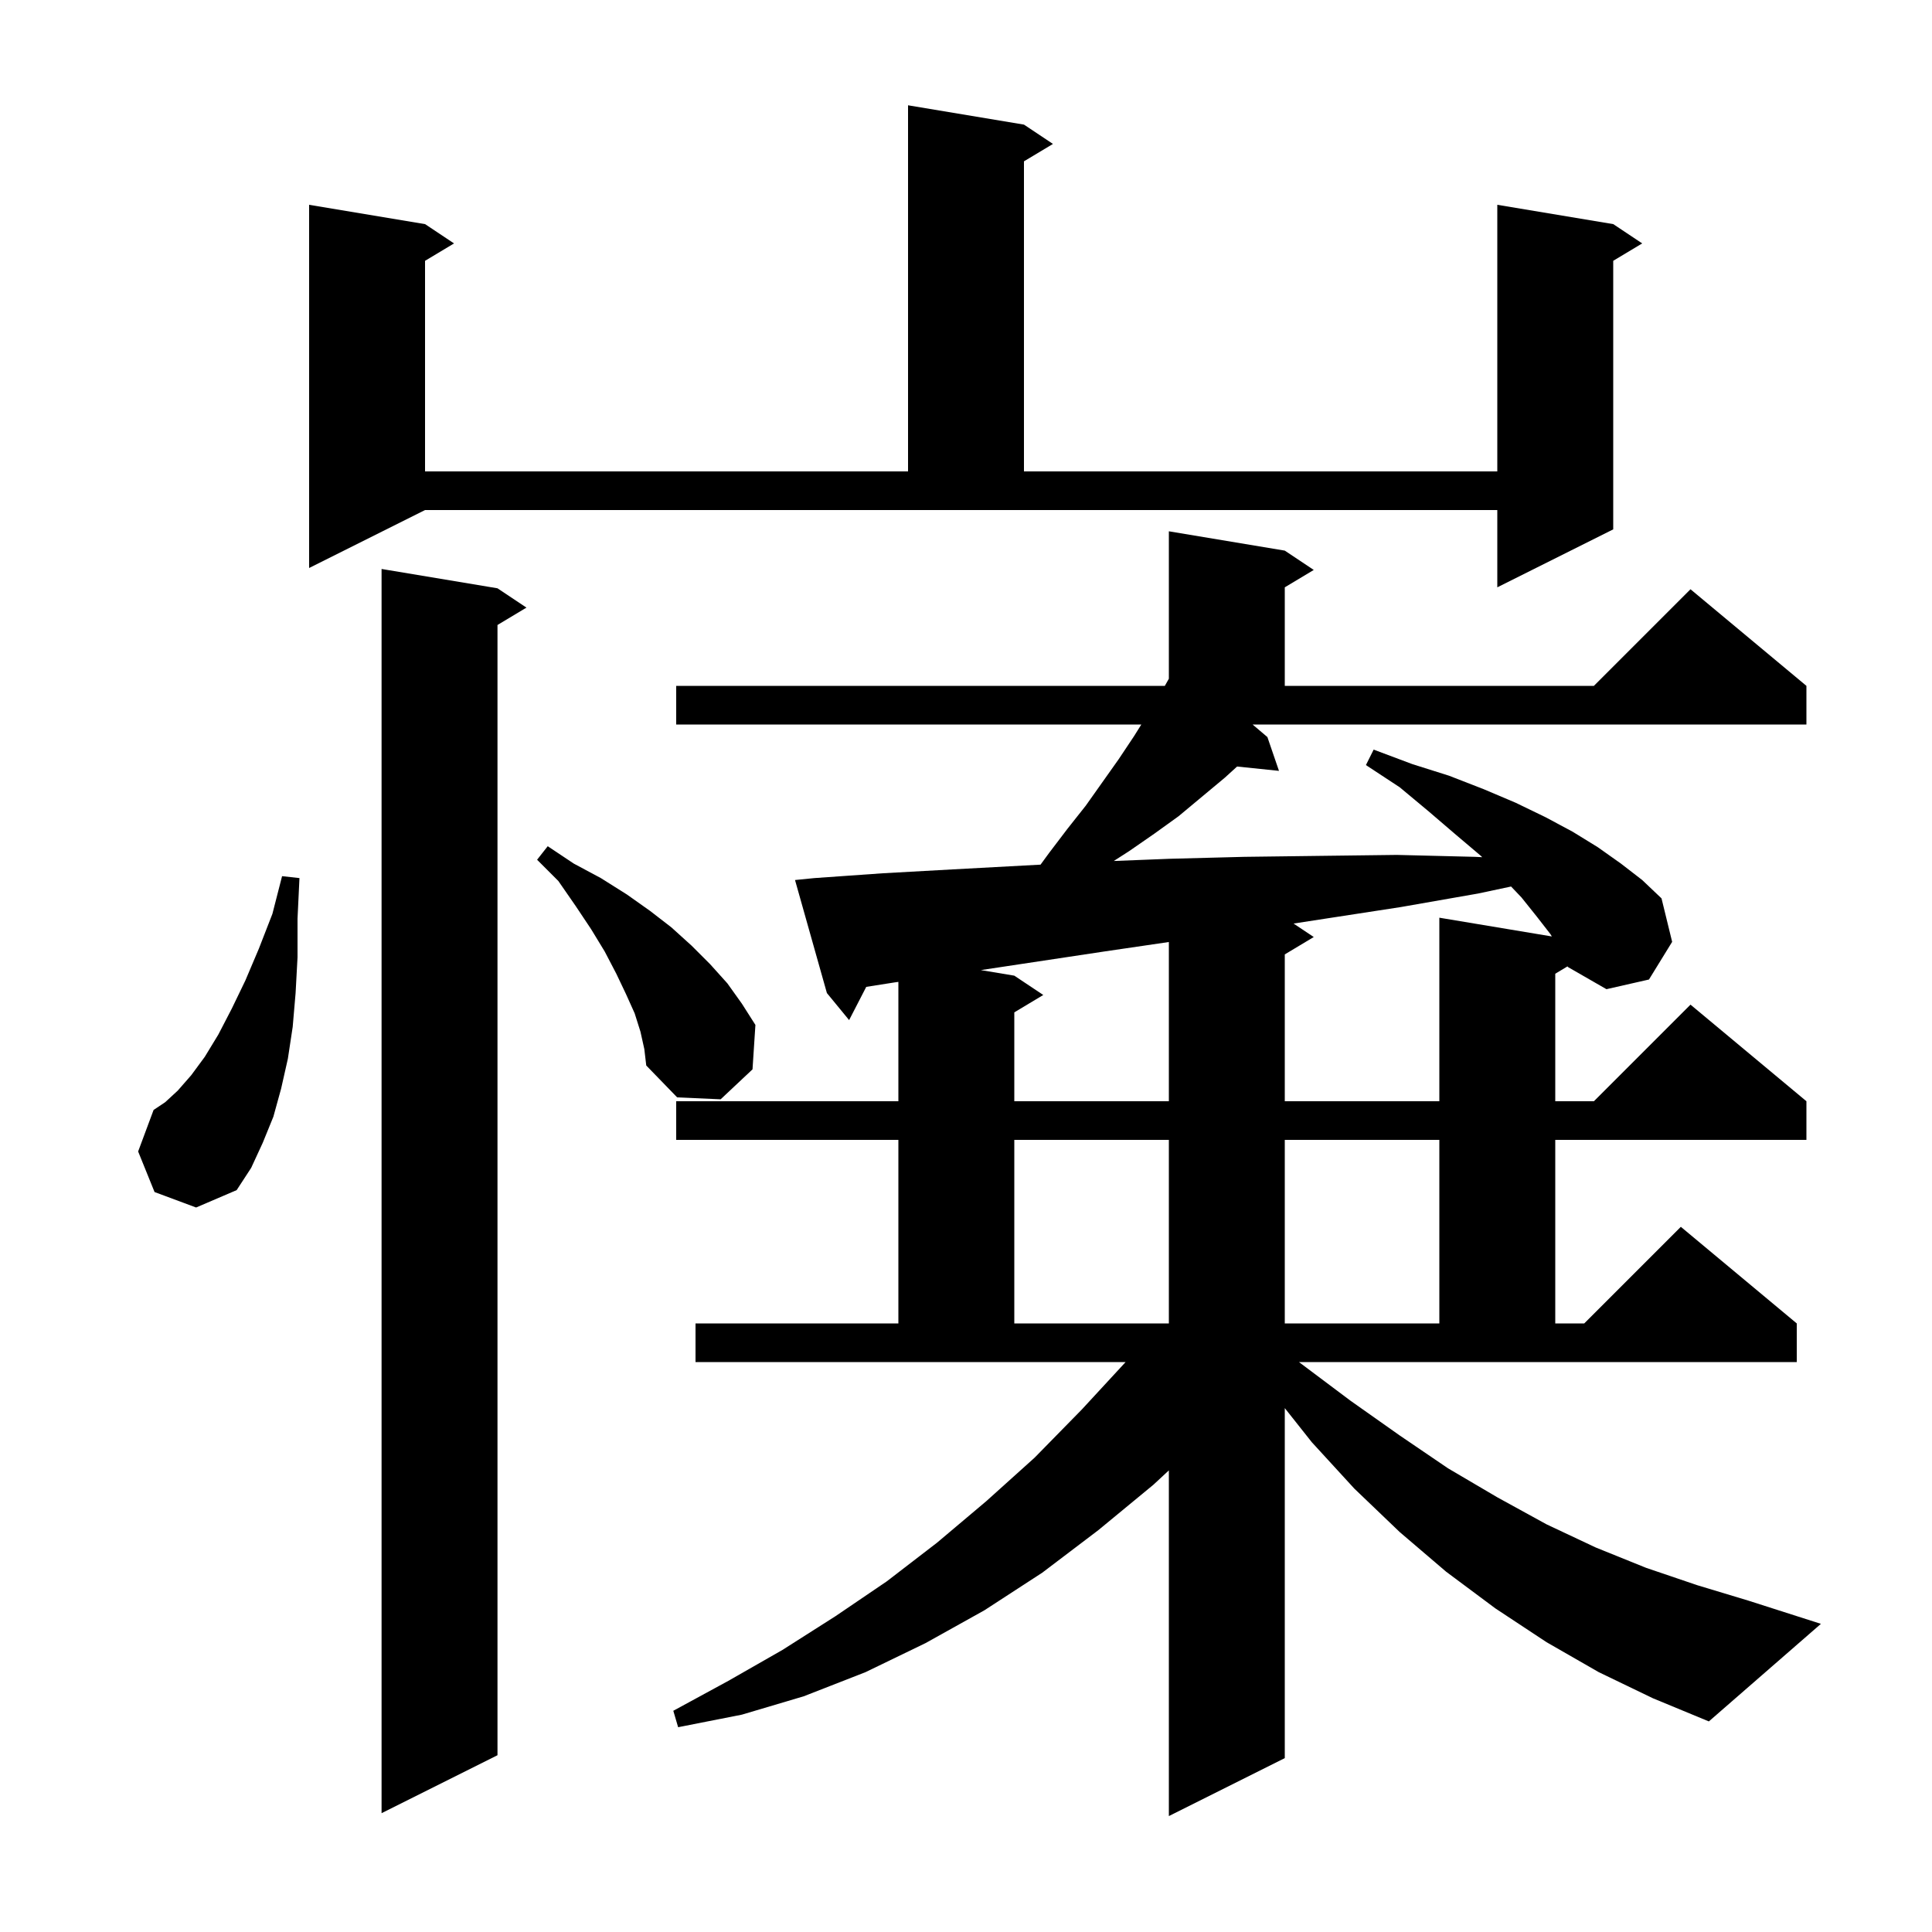 <svg xmlns="http://www.w3.org/2000/svg" xmlns:xlink="http://www.w3.org/1999/xlink" version="1.1" baseProfile="full" viewBox="0 0 200 200" width="200" height="200">
<g fill="black">
<path d="M 161.0 100.8 L 161.0 114.0 L 165.0 114.0 L 175.0 104.0 L 187.0 114.0 L 187.0 118.0 L 161.0 118.0 L 161.0 137.0 L 164.0 137.0 L 174.0 127.0 L 186.0 137.0 L 186.0 141.0 L 134.468 141.0 L 134.6 141.1 L 139.8 145.0 L 144.9 148.6 L 149.9 152.0 L 155.0 155.0 L 160.1 157.8 L 165.2 160.2 L 170.4 162.3 L 175.7 164.1 L 181.0 165.7 L 188.5 168.1 L 176.9 178.2 L 171.1 175.8 L 165.5 173.1 L 160.1 170.0 L 154.8 166.5 L 149.7 162.7 L 144.9 158.6 L 140.2 154.1 L 135.8 149.3 L 133.0 145.767 L 133.0 182.0 L 121.0 188.0 L 121.0 152.214 L 119.4 153.7 L 113.7 158.4 L 107.9 162.8 L 101.9 166.7 L 95.8 170.1 L 89.6 173.1 L 83.2 175.6 L 76.8 177.5 L 70.2 178.8 L 69.7 177.1 L 75.4 174.0 L 81.0 170.8 L 86.5 167.3 L 91.8 163.7 L 97.0 159.7 L 102.1 155.4 L 107.1 150.9 L 112.0 145.9 L 116.523 141.0 L 72.0 141.0 L 72.0 137.0 L 93.0 137.0 L 93.0 118.0 L 70.0 118.0 L 70.0 114.0 L 93.0 114.0 L 93.0 101.644 L 92.6 101.7 L 89.674 102.16 L 87.9 105.6 L 85.6 102.8 L 82.3 91.1 L 84.3 90.9 L 91.4 90.4 L 98.6 90.0 L 106.0 89.6 L 107.717 89.508 L 108.6 88.3 L 110.5 85.8 L 112.4 83.4 L 115.8 78.6 L 117.4 76.2 L 118.15 75.0 L 70.0 75.0 L 70.0 71.0 L 120.583 71.0 L 121.0 70.262 L 121.0 55.0 L 133.0 57.0 L 136.0 59.0 L 133.0 60.8 L 133.0 71.0 L 165.0 71.0 L 175.0 61.0 L 187.0 71.0 L 187.0 75.0 L 129.667 75.0 L 131.2 76.3 L 132.4 79.8 L 128.063 79.351 L 126.8 80.5 L 122.0 84.5 L 119.5 86.3 L 116.9 88.1 L 115.299 89.129 L 121.1 88.9 L 128.8 88.7 L 136.6 88.6 L 144.6 88.5 L 152.7 88.7 L 153.436 88.736 L 153.3 88.6 L 150.7 86.4 L 147.9 84.0 L 144.9 81.5 L 141.4 79.2 L 142.2 77.6 L 146.2 79.1 L 150.0 80.3 L 153.6 81.7 L 156.9 83.1 L 160.0 84.6 L 162.8 86.1 L 165.4 87.7 L 167.8 89.4 L 170.0 91.1 L 172.0 93.0 L 173.1 97.5 L 170.7 101.4 L 166.3 102.4 L 162.3 100.1 L 162.272 100.037 Z M 51.5 60.9 L 54.5 62.9 L 51.5 64.7 L 51.5 181.7 L 39.5 187.7 L 39.5 58.9 Z M 105.0 118.0 L 105.0 137.0 L 121.0 137.0 L 121.0 118.0 Z M 133.0 118.0 L 133.0 137.0 L 149.0 137.0 L 149.0 118.0 Z M 16.0 123.4 L 14.3 119.2 L 15.9 114.9 L 17.1 114.1 L 18.4 112.9 L 19.8 111.3 L 21.2 109.4 L 22.6 107.1 L 24.0 104.4 L 25.4 101.5 L 26.8 98.2 L 28.2 94.6 L 29.2 90.7 L 31.0 90.9 L 30.8 95.1 L 30.8 99.1 L 30.6 102.8 L 30.3 106.3 L 29.8 109.6 L 29.1 112.7 L 28.3 115.6 L 27.2 118.3 L 26.0 120.9 L 24.5 123.2 L 20.3 125.0 Z M 114.3 98.5 L 101.538 100.423 L 105.0 101.0 L 108.0 103.0 L 105.0 104.8 L 105.0 114.0 L 121.0 114.0 L 121.0 97.517 Z M 153.0 92.5 L 145.0 93.9 L 133.909 95.606 L 136.0 97.0 L 133.0 98.8 L 133.0 114.0 L 149.0 114.0 L 149.0 95.0 L 160.647 96.941 L 160.5 96.7 L 159.1 94.9 L 157.5 92.9 L 156.426 91.772 Z M 66.3 106.8 L 65.7 104.9 L 64.8 102.9 L 63.8 100.8 L 62.6 98.5 L 61.2 96.2 L 59.6 93.8 L 57.8 91.2 L 55.6 89.0 L 56.7 87.6 L 59.4 89.4 L 62.2 90.9 L 64.9 92.6 L 67.3 94.3 L 69.5 96.0 L 71.6 97.9 L 73.5 99.8 L 75.3 101.8 L 76.8 103.9 L 78.2 106.1 L 77.9 110.7 L 74.6 113.8 L 70.1 113.6 L 66.9 110.3 L 66.7 108.6 Z M 32.0 58.8 L 32.0 21.2 L 44.0 23.2 L 47.0 25.2 L 44.0 27.0 L 44.0 48.8 L 94.0 48.8 L 94.0 10.9 L 106.0 12.9 L 109.0 14.9 L 106.0 16.7 L 106.0 48.8 L 155.0 48.8 L 155.0 21.2 L 167.0 23.2 L 170.0 25.2 L 167.0 27.0 L 167.0 54.8 L 155.0 60.8 L 155.0 52.8 L 44.0 52.8 Z " />
</g>
</svg>
